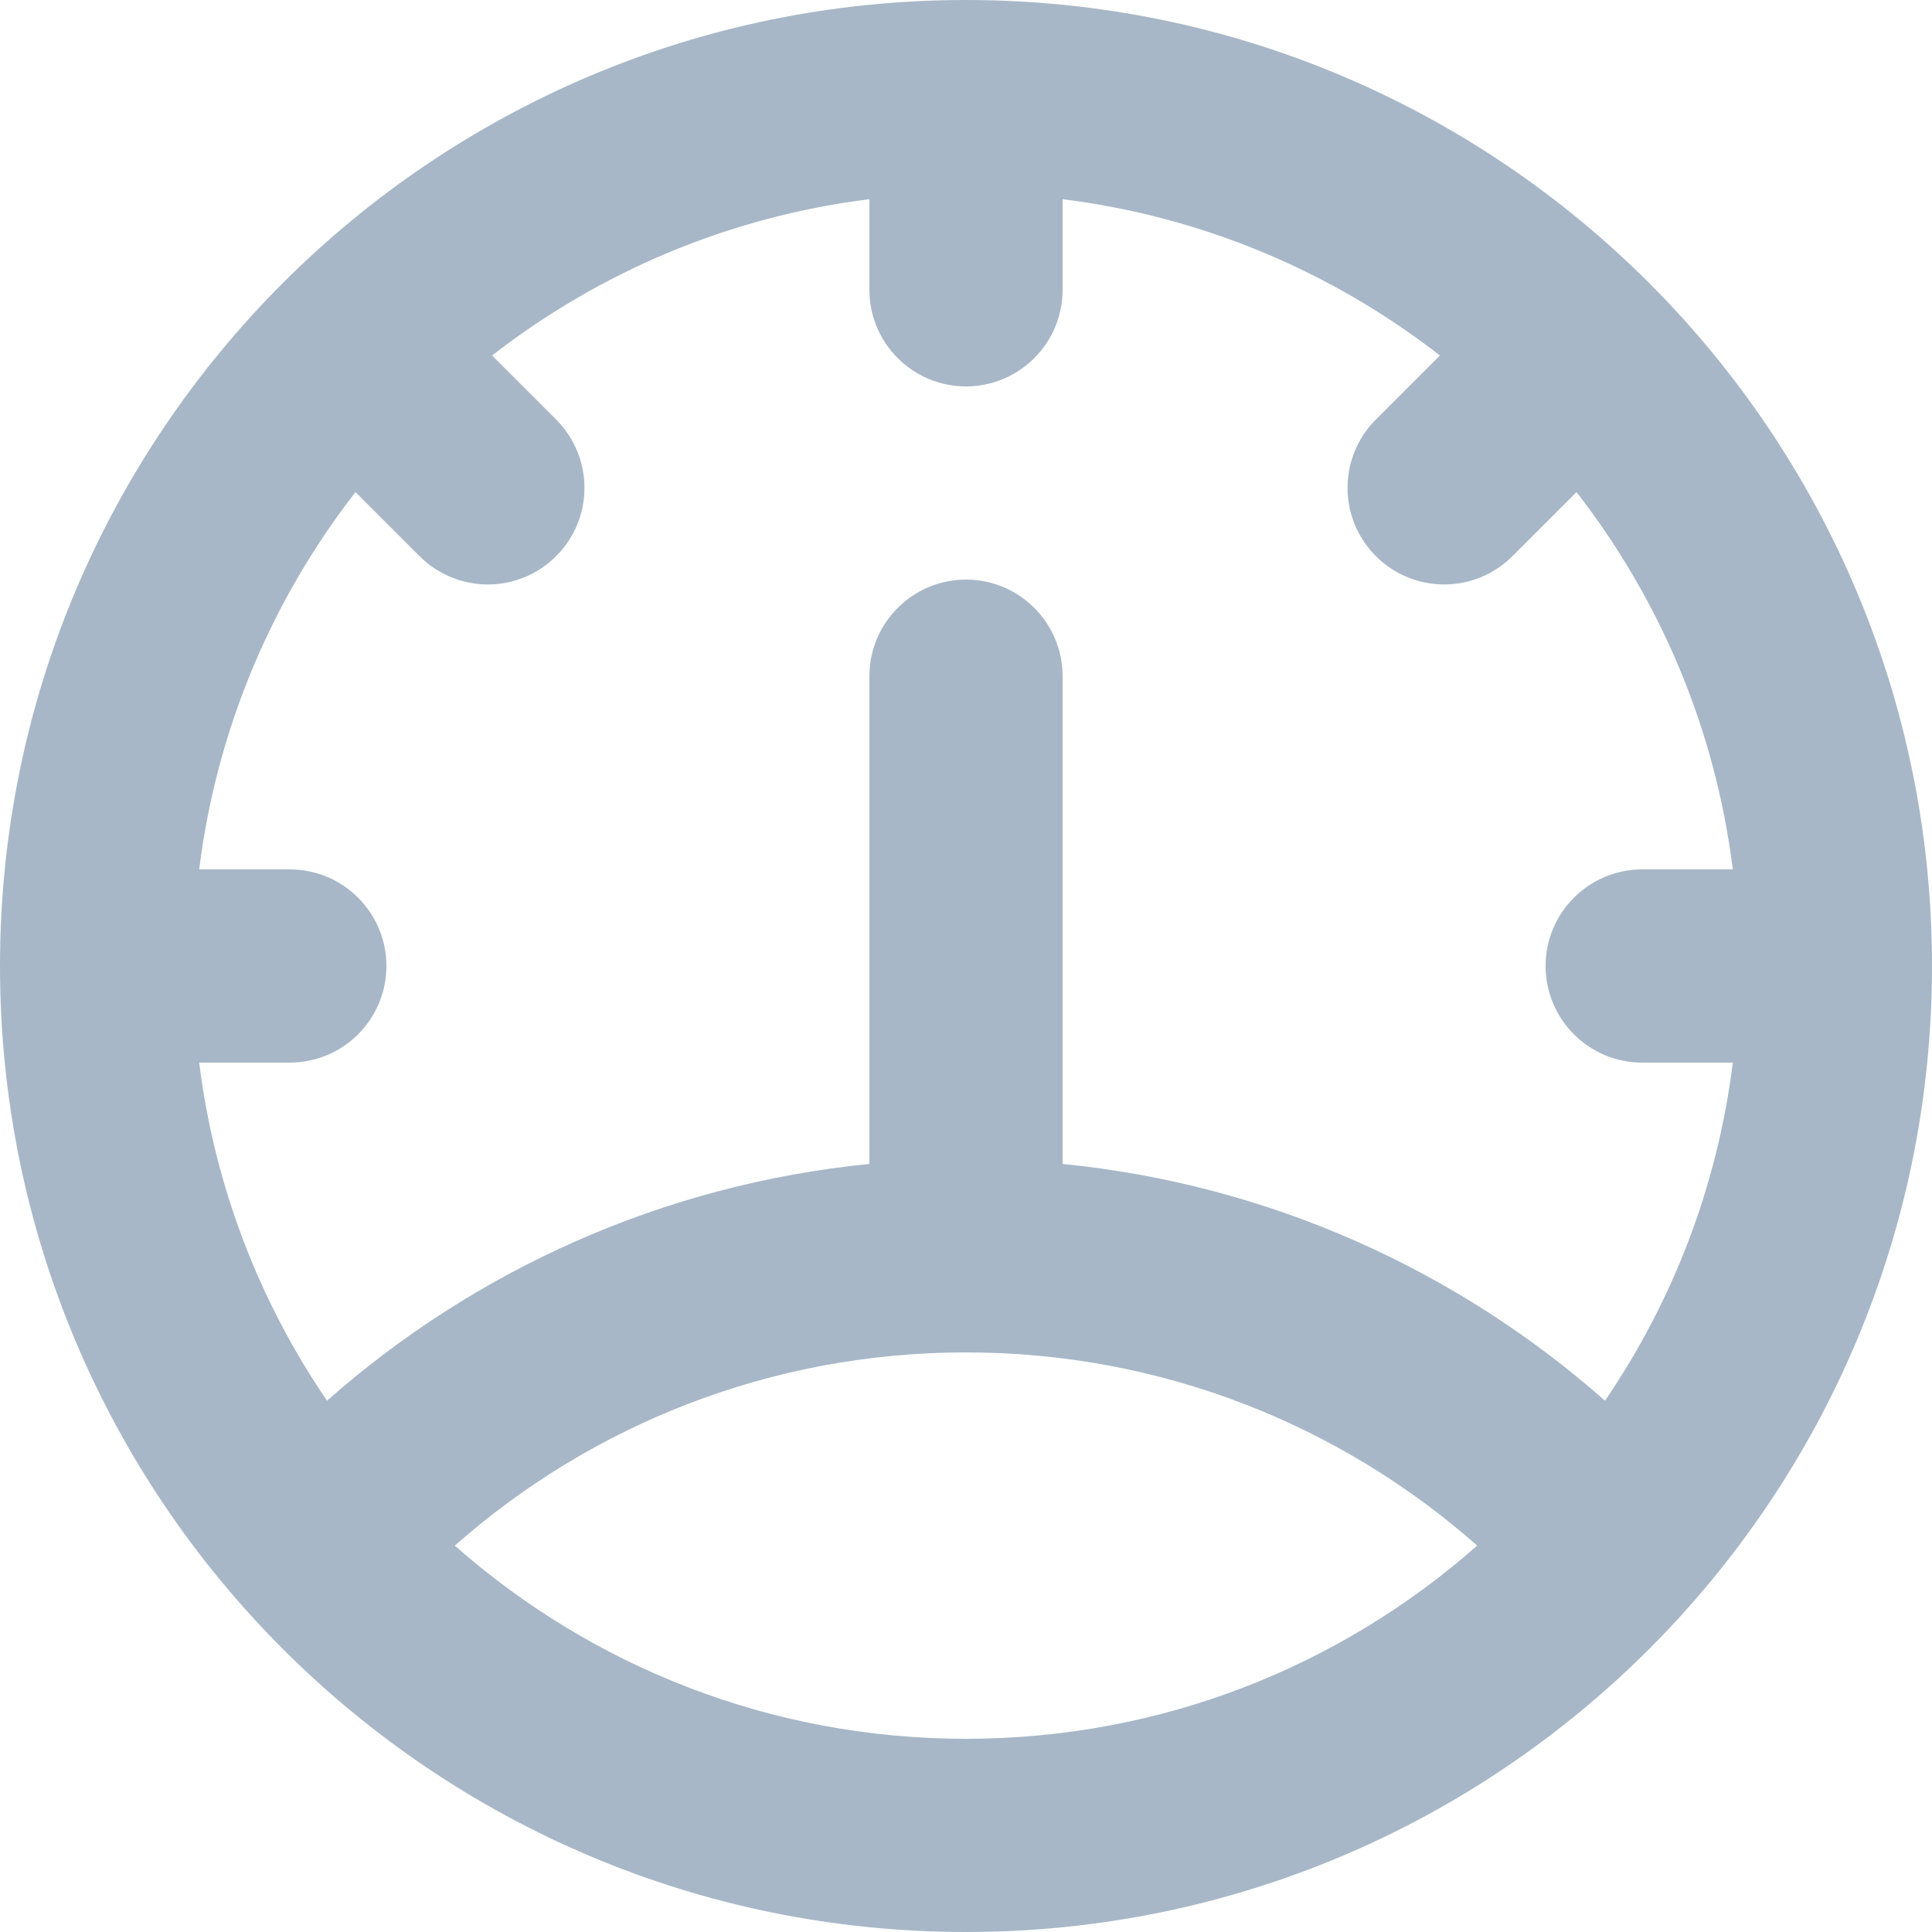 <svg width="20" height="20" viewBox="0 0 20 20" fill="none" xmlns="http://www.w3.org/2000/svg">
<path fill-rule="evenodd" clip-rule="evenodd" d="M10 20C4.477 20 0 15.523 0 10C0 4.477 4.477 0 10 0C15.523 0 20 4.477 20 10C20 15.523 15.523 20 10 20ZM3.68 5.094C2.82 6.201 2.244 7.539 2.062 9H3C3.552 9 4 9.448 4 10C4 10.552 3.552 11 3 11H2.062C2.222 12.287 2.688 13.478 3.385 14.5C4.913 13.151 6.857 12.262 9 12.049V7C9 6.448 9.448 6 10 6C10.552 6 11 6.448 11 7V12.049C13.143 12.262 15.087 13.151 16.615 14.5C17.312 13.478 17.778 12.287 17.938 11H17C16.448 11 16 10.552 16 10C16 9.448 16.448 9 17 9H17.938C17.756 7.539 17.18 6.201 16.32 5.094L15.657 5.757C15.266 6.148 14.633 6.148 14.243 5.757C13.852 5.367 13.852 4.734 14.243 4.343L14.906 3.68C13.799 2.82 12.461 2.244 11 2.062V3C11 3.552 10.552 4 10 4C9.448 4 9 3.552 9 3V2.062C7.539 2.244 6.201 2.82 5.094 3.68L5.757 4.343C6.148 4.734 6.148 5.367 5.757 5.757C5.367 6.148 4.734 6.148 4.343 5.757L3.68 5.094ZM10 18C7.971 18 6.119 17.245 4.708 16C6.119 14.755 7.971 14 10 14C12.029 14 13.881 14.755 15.292 16C13.881 17.245 12.029 18 10 18Z" fill="#A7B7C7"/>
</svg>
